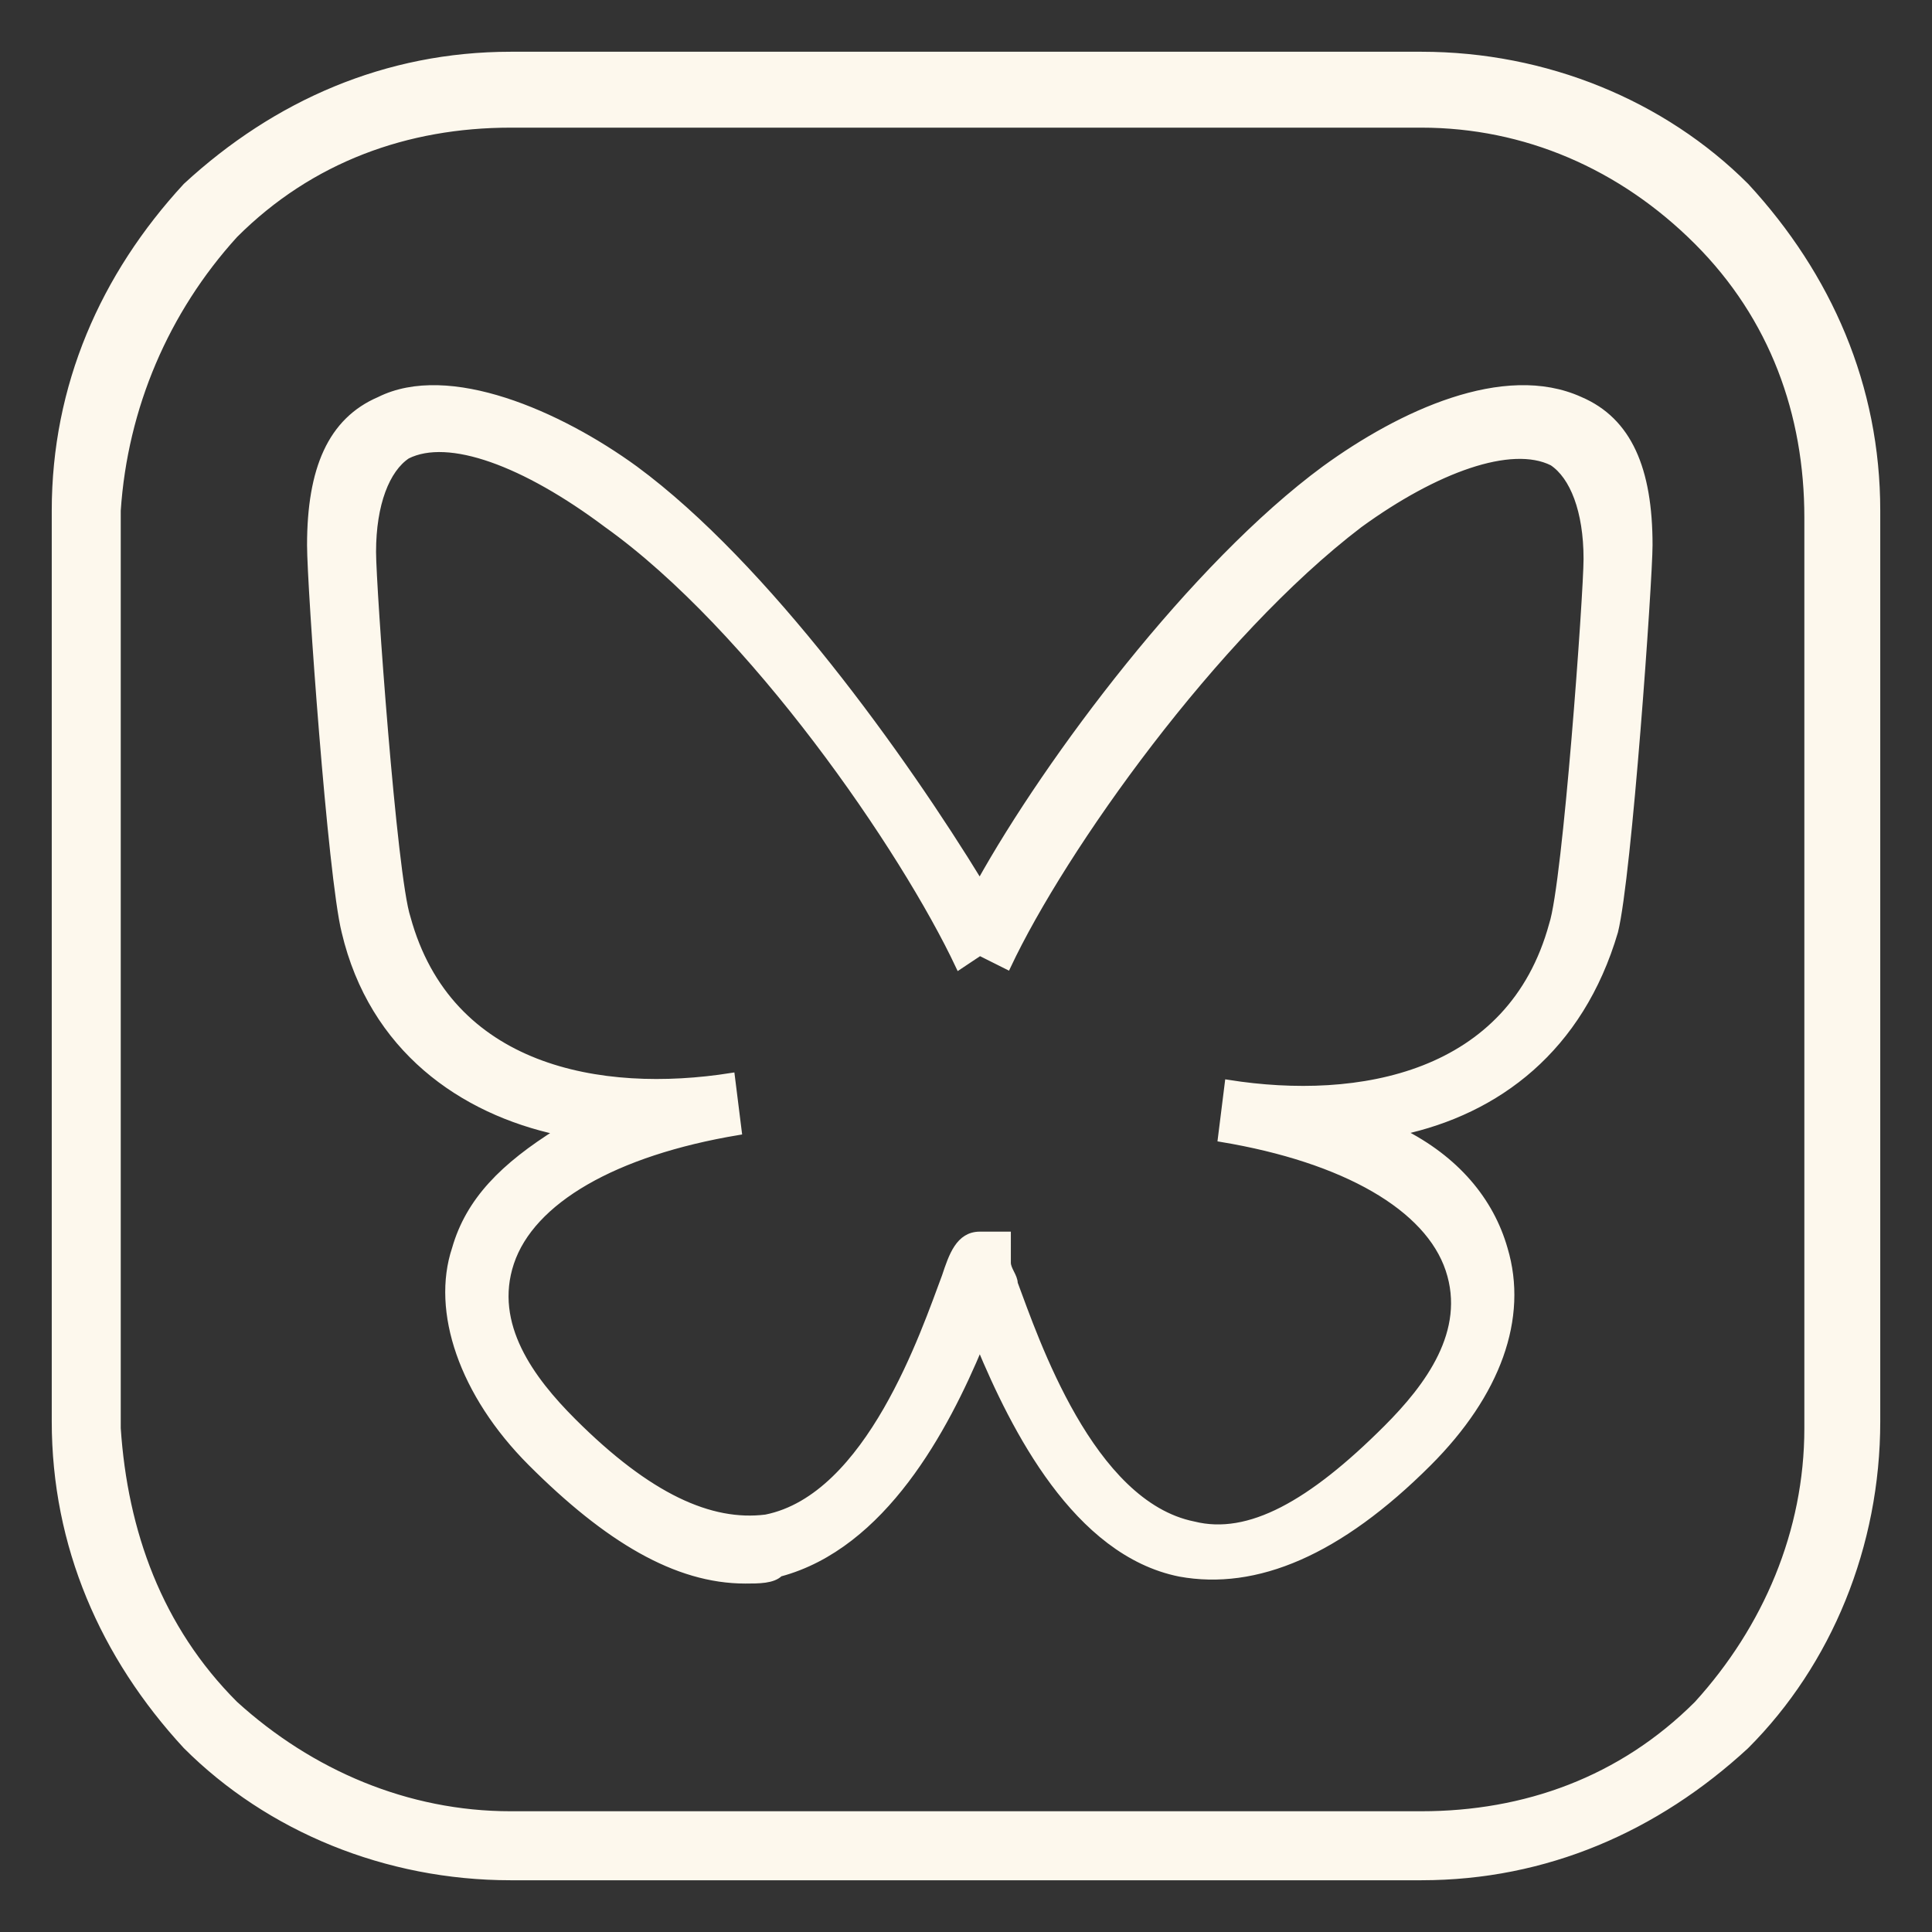 <?xml version="1.0" encoding="utf-8"?>
<!-- Generator: Adobe Illustrator 26.5.0, SVG Export Plug-In . SVG Version: 6.00 Build 0)  -->
<svg version="1.1" id="Layer_1" xmlns="http://www.w3.org/2000/svg" xmlns:xlink="http://www.w3.org/1999/xlink" x="0px" y="0px"
	 viewBox="0 0 28 28" style="enable-background:new 0 0 28 28;" xml:space="preserve">
<rect x="0" y="0" width="28" height="28" fill="#333333" stroke="none"/>
<style type="text/css">
	.st0{fill:#FDF8ED;stroke:#FDF8ED;stroke-width:0.1;}
</style>
<g>
	<path class="st0" d="M10.8,22.9c-1,0-2-0.6-3.1-1.7c-1-1-1.4-2.2-1.1-3.1c0.2-0.7,0.7-1.2,1.5-1.7c-1.4-0.3-2.7-1.2-3.1-2.9
		c-0.2-0.8-0.5-5-0.5-5.6c0-1.1,0.3-1.8,1-2.1c1-0.5,2.6,0.2,3.7,1c1.9,1.4,3.9,4.2,5,6c1-1.8,3.1-4.6,5-6c1.1-0.8,2.6-1.5,3.7-1
		c0.7,0.3,1,1,1,2.1c0,0.5-0.3,4.8-0.5,5.6c-0.5,1.7-1.7,2.6-3.1,2.9c0.8,0.4,1.3,1,1.5,1.7c0.3,1-0.1,2.1-1.1,3.1
		c-1.3,1.3-2.5,1.8-3.6,1.6c-1.5-0.3-2.4-2.1-2.9-3.3c-0.5,1.2-1.4,2.9-2.9,3.3C11.2,22.9,11,22.9,10.8,22.9z M14.6,18.3
		c0,0.1,0.1,0.2,0.1,0.3c0.3,0.8,1.1,3.2,2.6,3.5c0.8,0.2,1.7-0.3,2.8-1.4c0.6-0.6,1.2-1.4,0.9-2.3c-0.3-0.9-1.5-1.6-3.3-1.9
		l0.1-0.8c0,0,0,0,0,0c1.9,0.3,4.1-0.1,4.7-2.3c0.2-0.6,0.5-4.8,0.5-5.3c0-0.7-0.2-1.2-0.5-1.4c-0.6-0.3-1.7,0.1-2.8,0.9
		c-2.1,1.6-4.3,4.7-5.1,6.4l-0.4-0.2L13.9,14c-0.8-1.7-3-4.9-5.1-6.4C7.6,6.7,6.5,6.3,5.9,6.6C5.6,6.8,5.4,7.3,5.4,8
		c0,0.5,0.3,4.7,0.5,5.3c0.6,2.2,2.8,2.6,4.7,2.3c0,0,0,0,0,0c0,0,0,0,0,0l0.1,0.8c0,0,0,0,0,0c-1.8,0.3-3,1-3.3,1.9
		c-0.3,0.9,0.3,1.7,0.9,2.3c1.1,1.1,2,1.5,2.8,1.4c1.5-0.3,2.3-2.7,2.6-3.5c0.1-0.3,0.2-0.6,0.5-0.6c0.1,0,0.1,0,0.2,0l0.2,0
		L14.6,18.3z M13.8,18.4h0.4H13.8z"/>
</g>
<path class="st0" d="M20.6,27.2L20.6,27.2c1.8,0,3.4-0.7,4.7-1.9c1.2-1.2,1.9-2.9,1.9-4.7l0,0V7.4v0c0-1.8-0.7-3.4-1.9-4.7
	c-1.2-1.2-2.9-1.9-4.7-1.9h0H7.4h0C5.6,0.8,4,1.5,2.7,2.7C1.5,4,0.8,5.6,0.8,7.4v0v13.2v0c0,1.8,0.7,3.4,1.9,4.7
	c1.2,1.2,2.9,1.9,4.7,1.9h0H20.6z M3.4,3.4c1.1-1.1,2.5-1.6,4-1.6h13.2c1.5,0,2.9,0.6,4,1.7c1.1,1.1,1.6,2.5,1.6,4v13.2
	c0,1.5-0.6,2.9-1.6,4c-1.1,1.1-2.5,1.6-4,1.6H7.4c-1.5,0-2.9-0.6-4-1.6c-1.1-1.1-1.6-2.5-1.7-4V7.4C1.8,5.9,2.4,4.5,3.4,3.4z"/>
</svg>
